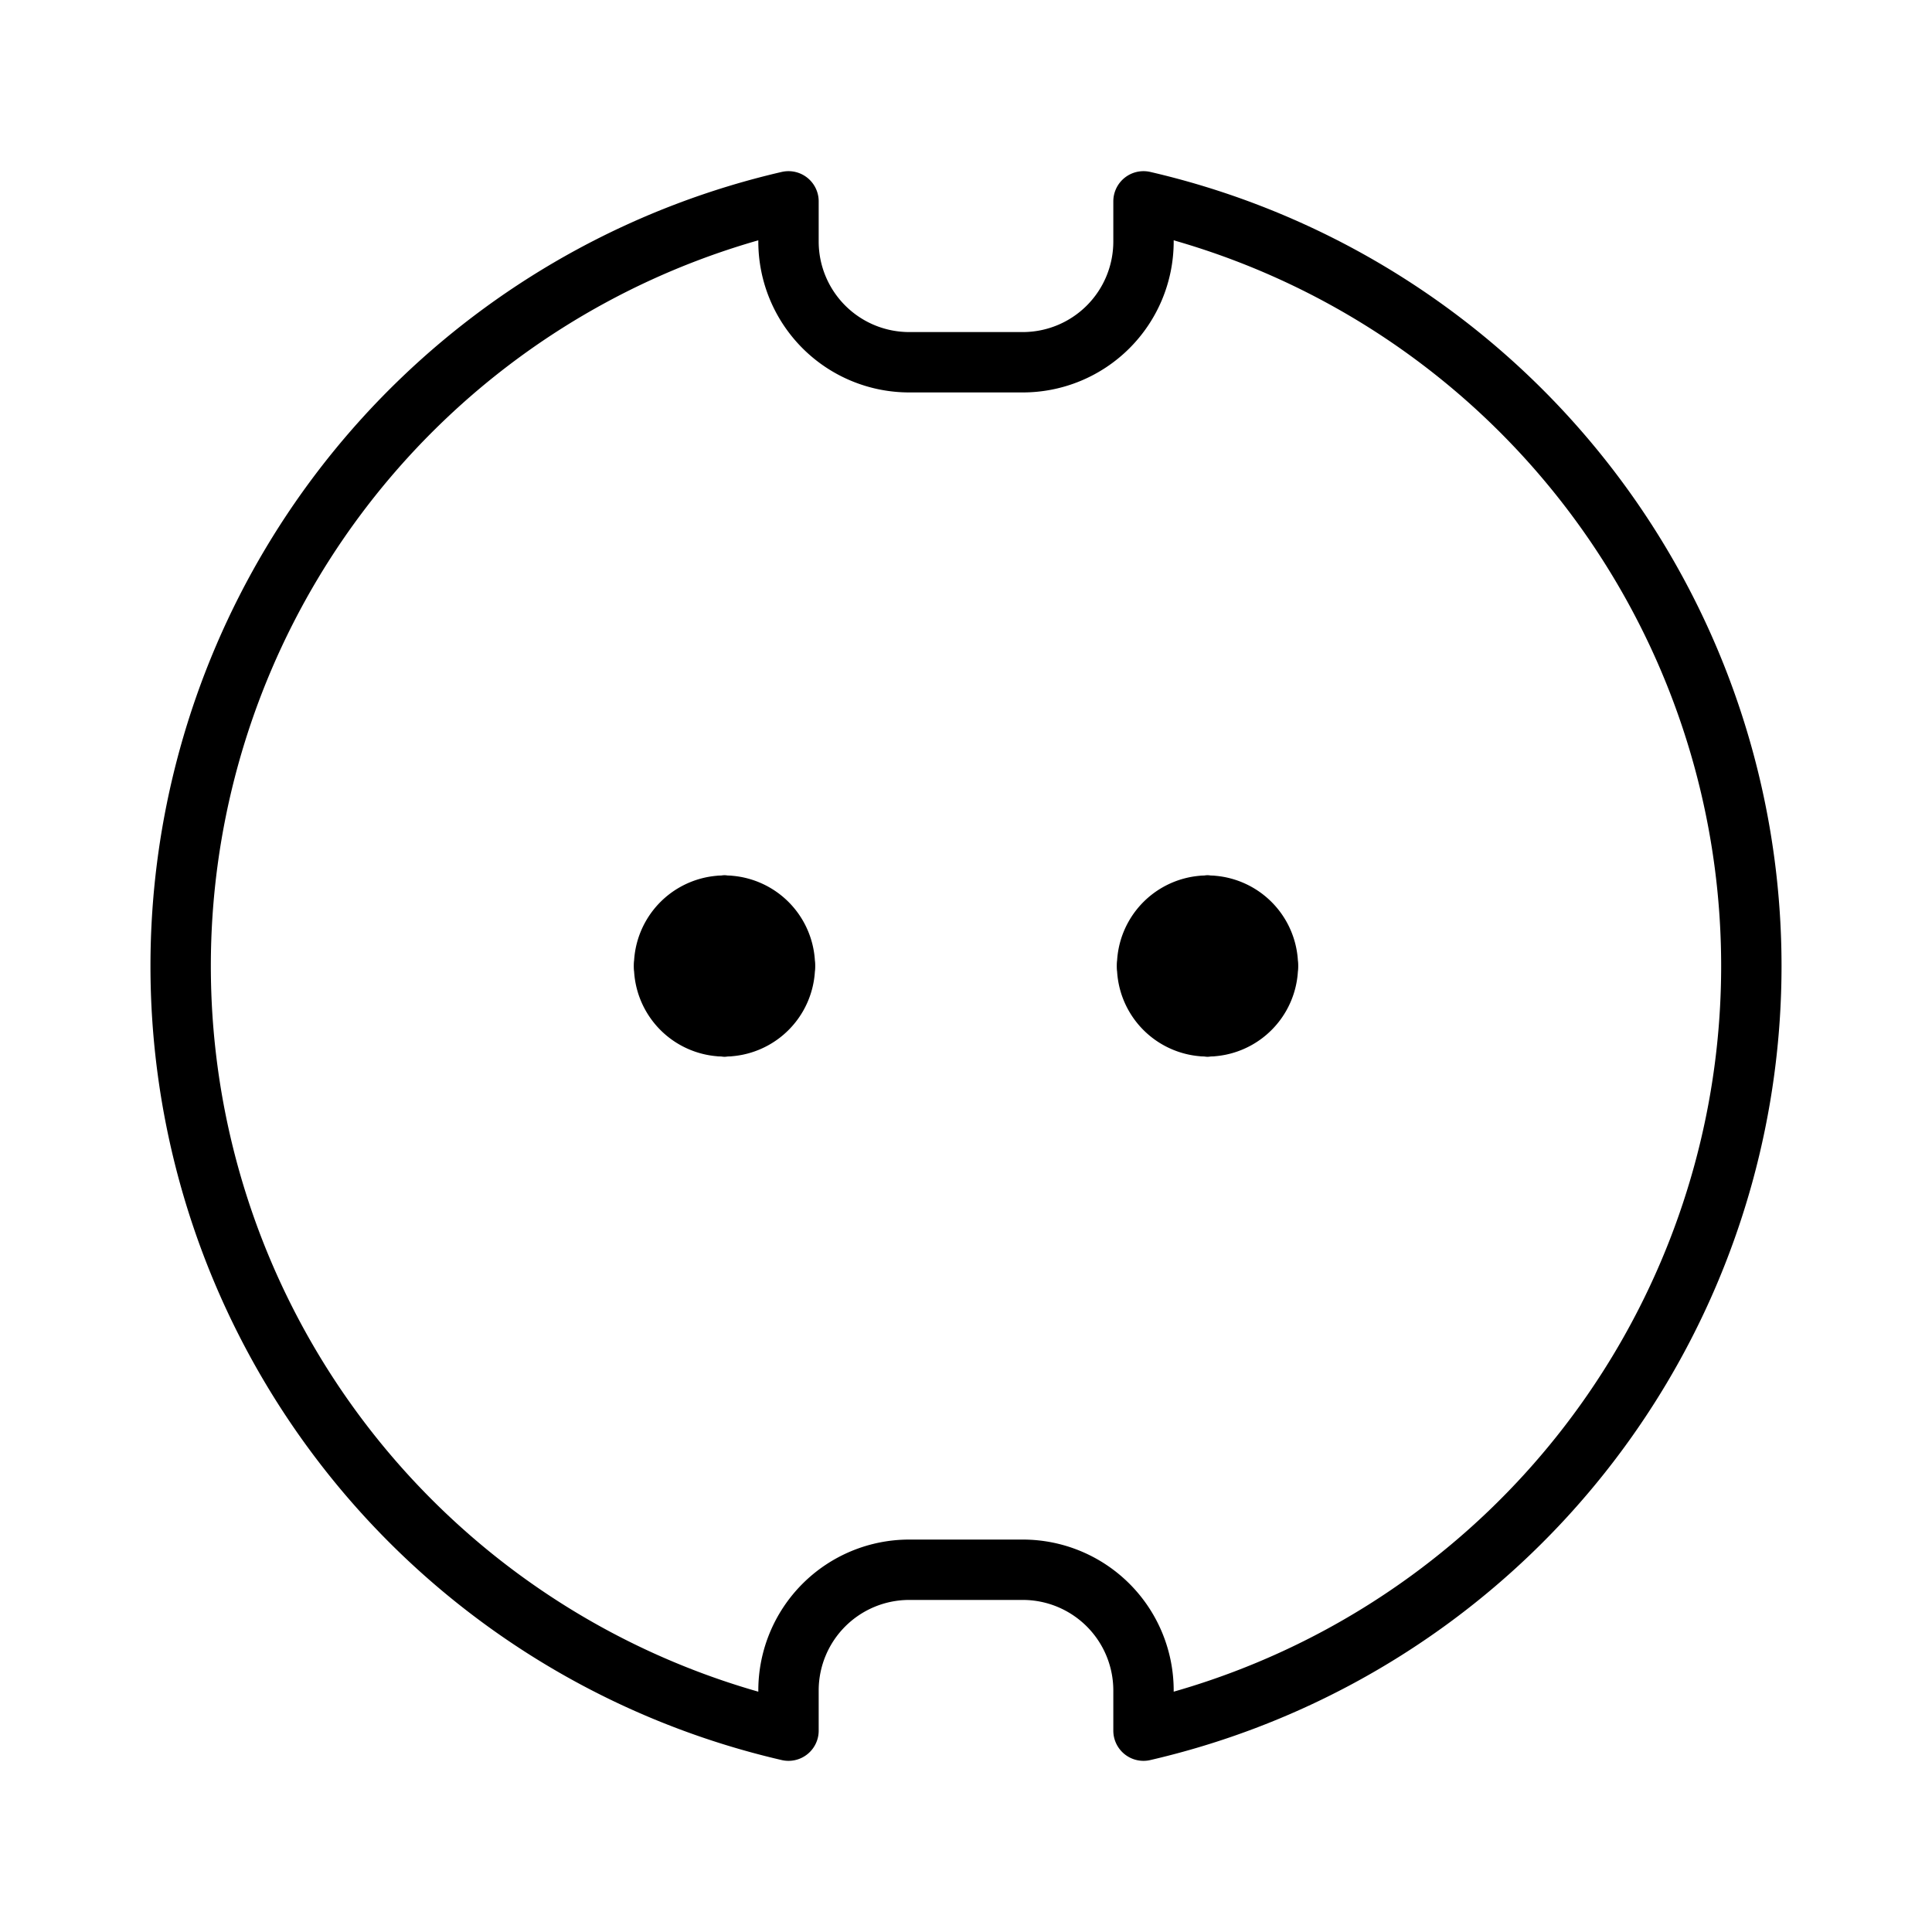 <svg xmlns="http://www.w3.org/2000/svg" width="64" height="64" viewBox="0 0 64 64">
  <title>power-plug</title>
  <path d="M37.88,6.67V8a4,4,0,0,1-4,4H30.12a4,4,0,0,1-4-4V6.67a26,26,0,0,0,0,50.66V56a4,4,0,0,1,4-4h3.76a4,4,0,0,1,4,4v1.33a26,26,0,0,0,0-50.66Z" fill="none" stroke="#000" stroke-linecap="round" stroke-linejoin="round" stroke-width="2"/>
  <path d="M24,34a2,2,0,0,1,0-4" fill="none" stroke="#000" stroke-linecap="round" stroke-linejoin="round" stroke-width="2"/>
  <path d="M24,30a2,2,0,0,1,0,4" fill="none" stroke="#000" stroke-linecap="round" stroke-linejoin="round" stroke-width="2"/>
  <line x1="24" y1="30" x2="24" y2="34" fill="none" stroke="#000" stroke-linecap="round" stroke-linejoin="round" stroke-width="2"/>
  <line x1="22" y1="32" x2="26" y2="32" fill="none" stroke="#000" stroke-linecap="round" stroke-linejoin="round" stroke-width="2"/>
  <path d="M40,34a2,2,0,0,1,0-4" fill="none" stroke="#000" stroke-linecap="round" stroke-linejoin="round" stroke-width="2"/>
  <path d="M40,30a2,2,0,0,1,0,4" fill="none" stroke="#000" stroke-linecap="round" stroke-linejoin="round" stroke-width="2"/>
  <line x1="40" y1="30" x2="40" y2="34" fill="none" stroke="#000" stroke-linecap="round" stroke-linejoin="round" stroke-width="2"/>
  <line x1="38" y1="32" x2="42" y2="32" fill="none" stroke="#000" stroke-linecap="round" stroke-linejoin="round" stroke-width="2"/>
</svg>
